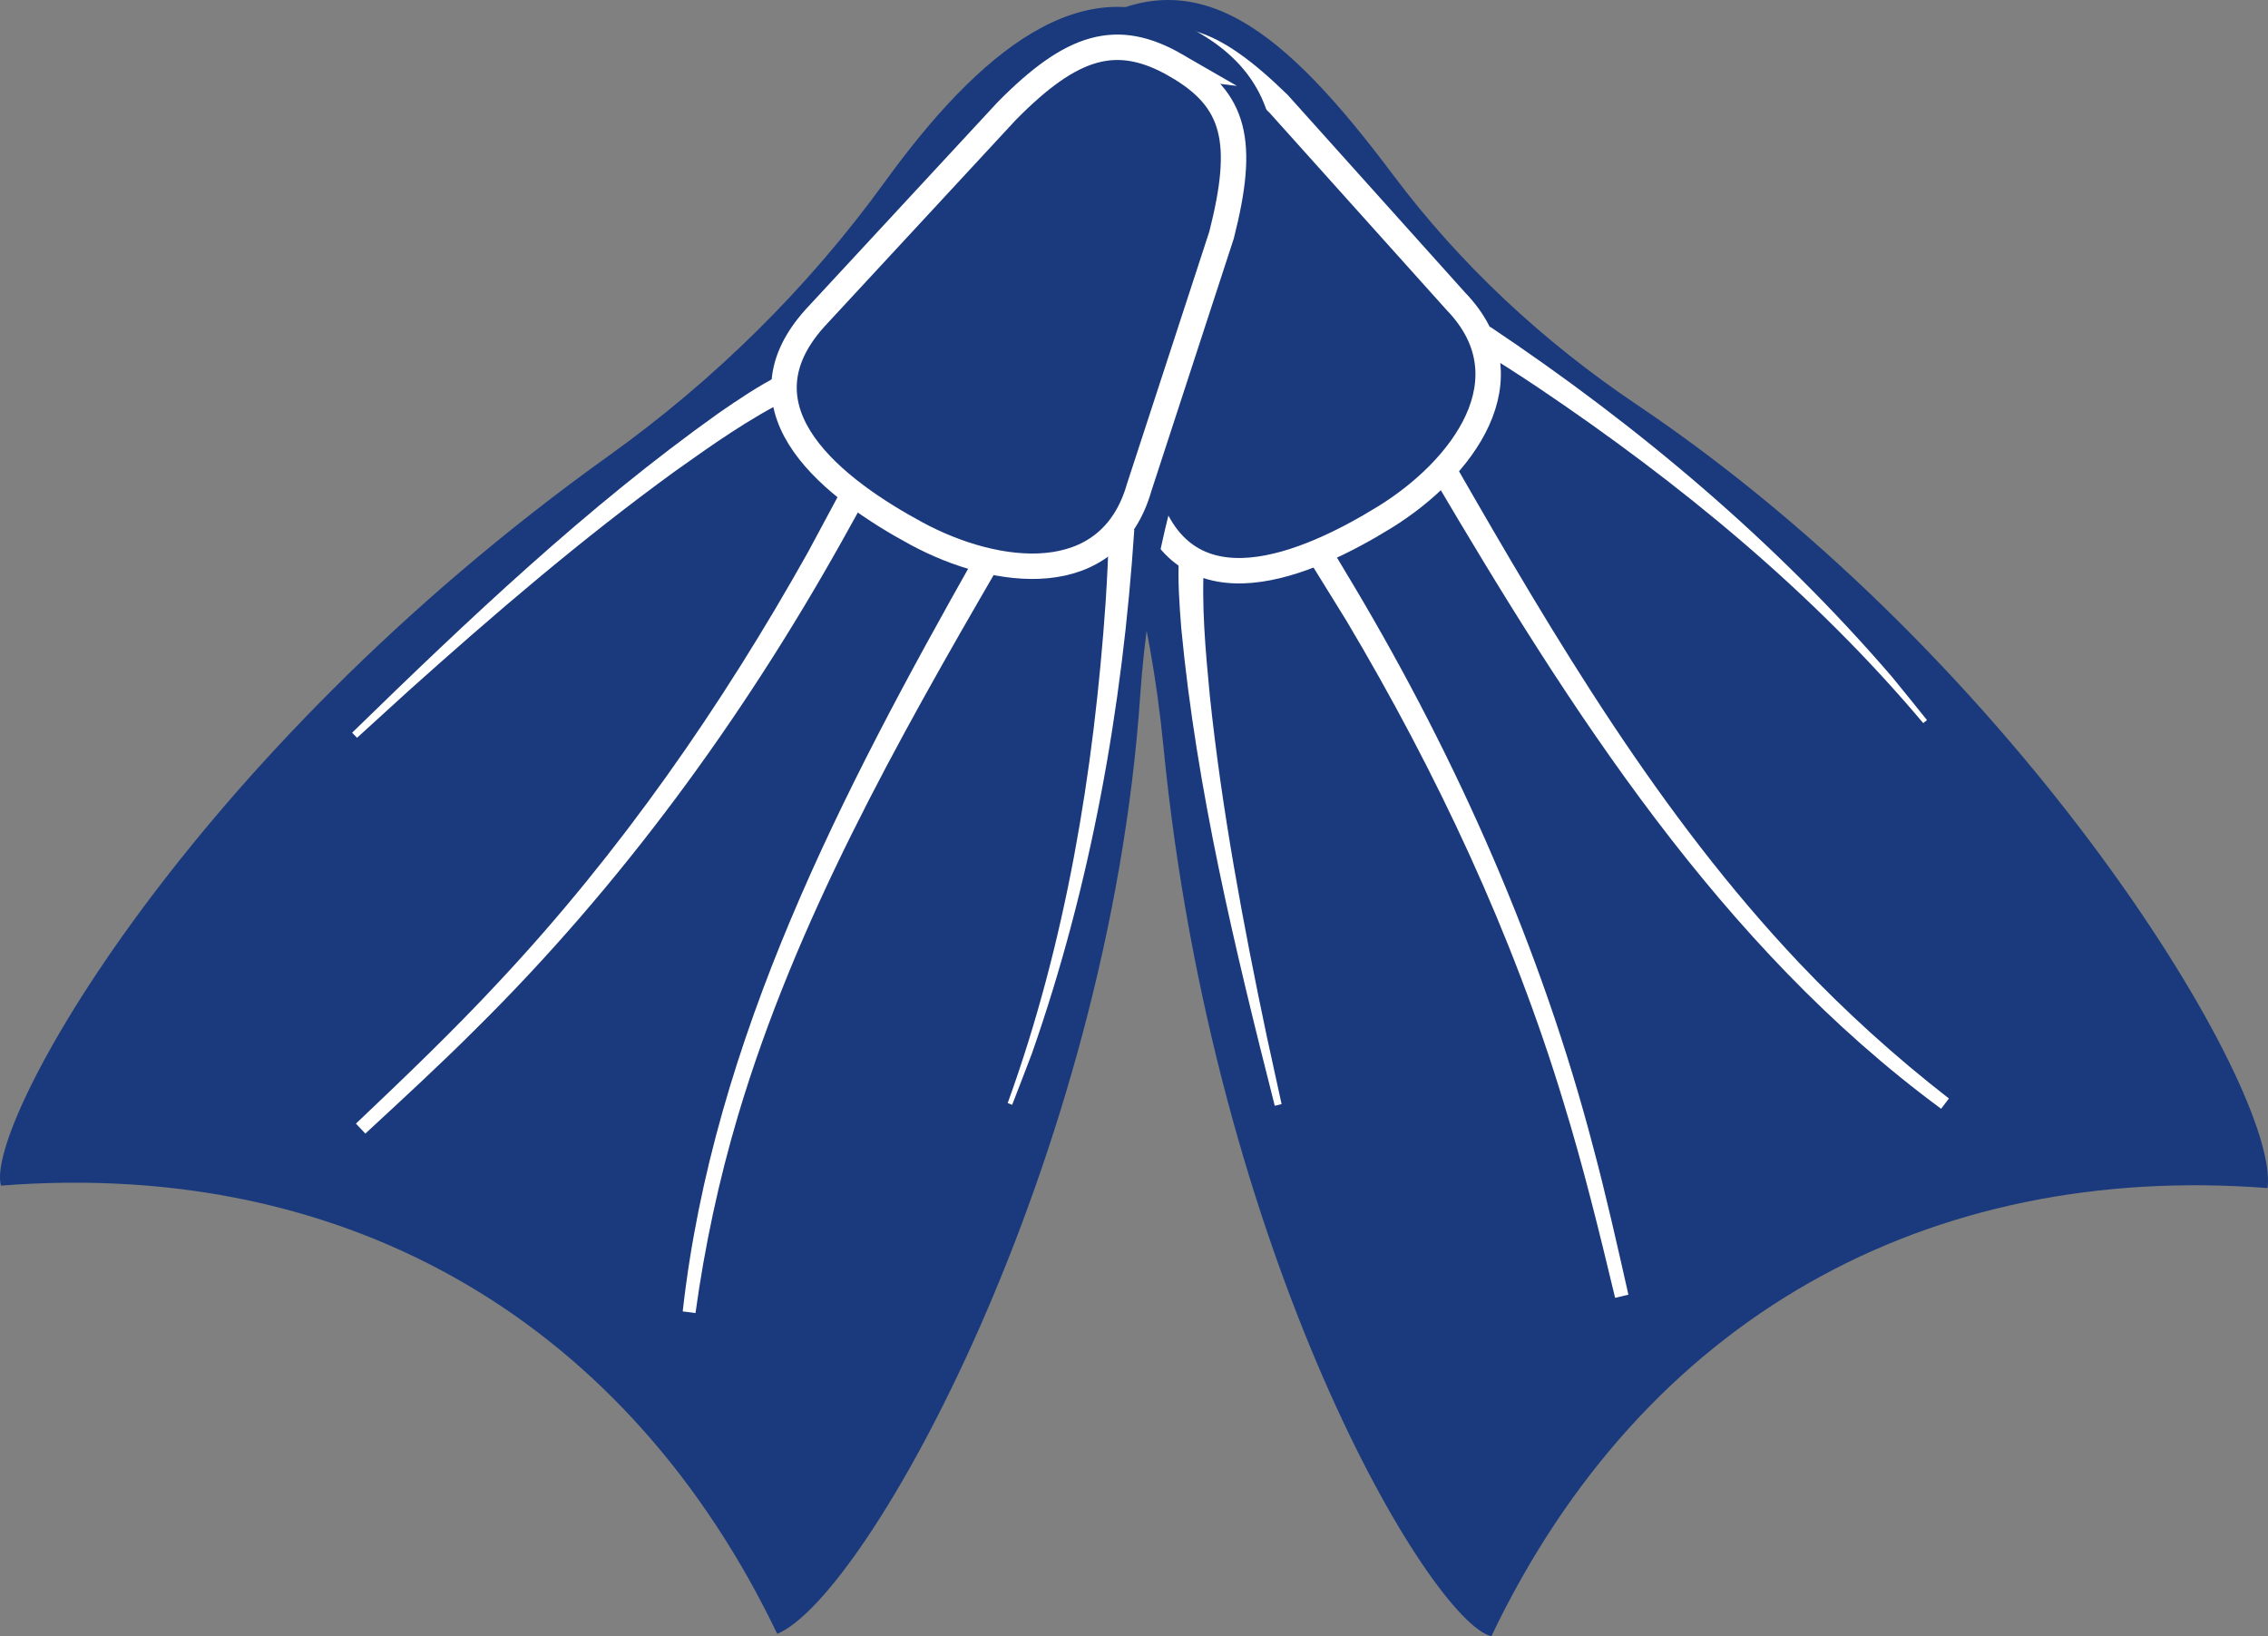 <?xml version="1.0" encoding="UTF-8"?>
<svg id="Layer_1" data-name="Layer 1" xmlns="http://www.w3.org/2000/svg" viewBox="0 0 713.64 514.78">
  <rect x="0" y="0" width="713.64" height="514.78" fill="#808080" stroke="none"/>
  <defs>
    <style>
      .cls-1 {
        fill: #fff;
      }

      .cls-2 {
        fill: #1a3a7d;
      }

      .cls-3 {
        fill: none;
        stroke: #fff;
        stroke-miterlimit: 10;
        stroke-width: 8px;
      }
    </style>
  </defs>
  <g>
    <path class="cls-2" d="m366.03,234.38c-4-40.85-14.42-80.81-31.17-118.29-20.48-45.84-28-88.35,6.1-107.44,35.69-22.7,63.76,1.52,97.5,46.52,21.16,28.22,47.2,52.38,76.47,72.06,121.65,81.81,202.58,215.92,198.57,246.53-106.86-8.18-196.3,40.61-244.24,141.01-18.98-4.74-87.34-117.91-103.23-280.41Z"/>
    <path class="cls-1" d="m508.21,408.3c-4.93-20.58-10-41.3-16.23-61.51-16.11-53.16-39.96-103.85-68.32-151.52-2.81-4.55-9.67-15.61-12.53-20.24,0,0,6.77-4.26,6.77-4.26l8.23,13.74c32.71,54.99,58.92,114.24,75.13,176.2,4.1,15.28,7.65,31.22,11.13,46.59,0,0-4.2,1-4.2,1h0Z"/>
    <path class="cls-1" d="m610.78,348.81c-69.53-51.26-116.65-125.44-159.91-198.79,0,0,6.93-4,6.93-4,31.64,55.14,64.43,110.53,108.33,156.91,14.58,15.38,30.35,29.63,47.11,42.65l-2.46,3.23h0Z"/>
    <path class="cls-1" d="m605.16,227.49c-34.61-41.13-76.7-75.63-121.18-105.56-6.36-4.25-12.85-8.42-19.31-12.32l4.18-6.82c46.6,31.15,89.98,67.69,126.56,110.24,2.67,3.2,8.26,10.24,10.93,13.51,0,0-1.18.94-1.18.94h0Z"/>
    <path class="cls-1" d="m401.11,347.87c-12.53-49.35-24.6-99.48-29.42-150.26-.59-7.46-1.14-14.99-.73-22.48,0,0,7.95.86,7.95.86-.94,14.15.41,28.61,1.75,42.71,3.77,36.03,10.48,71.88,17.94,107.33,0,0,4.66,21.31,4.66,21.31l-2.16.53h0Z"/>
    <path class="cls-3" d="m348.99,18.35h0c18.66-10.77,31.6-6.87,53.3,14.28l55.8,62.15c23.54,24.35,2.07,52.86-22.42,67.95s-62.51,31.35-74.7-6.19l-26.26-84.89c-7.76-28.24-4.38-42.52,14.28-53.3Z"/>
  </g>
  <g>
    <path class="cls-2" d="m191.54,143.38c33.38-23.89,62.78-52.9,86.86-86.14,29.46-40.66,62.51-68.43,96.09-48.44,37.5,19.56,30.56,55.97,8.46,107.7-13.86,32.44-21.76,67.06-24.17,102.26-10.02,146.26-85.7,283.4-114.22,295.24C198.2,417.37,111.24,364.31.31,372.99c-5.39-18.81,58.45-134.59,191.22-229.6Z"/>
    <path class="cls-1" d="m112,353.48c15.35-14.56,30.77-29.31,45.16-44.81,37.98-40.53,69.96-86.53,97.06-134.93,2.54-4.71,8.69-16.18,11.26-20.97,0,0,7.07,3.74,7.07,3.74l-7.78,14c-31.27,55.83-69.47,108.15-115.03,153.17-11.18,11.19-23.21,22.23-34.78,32.94,0,0-2.96-3.13-2.96-3.13h0Z"/>
    <path class="cls-1" d="m214.82,412.56c9.62-85.84,50.31-163.74,92.2-237.88,0,0,6.93,4,6.93,4-31.93,54.97-63.5,111.06-81.73,172.27-6.03,20.32-10.48,41.1-13.38,62.13l-4.02-.52h0Z"/>
    <path class="cls-1" d="m317.07,347.04c18.31-50.54,27.14-104.24,30.83-157.73.5-7.63.87-15.34,1.01-22.88l8,.21c-3.68,55.93-13.64,111.77-32.19,164.72-1.44,3.92-4.74,12.27-6.24,16.22,0,0-1.4-.55-1.4-.55h0Z"/>
    <path class="cls-1" d="m110.79,230.51c36.48-35.53,73.86-71.04,115.42-100.61,6.16-4.24,12.41-8.48,19.11-11.87,0,0,3.23,7.32,3.23,7.32-12.73,6.26-24.57,14.66-36.11,22.87-29.32,21.28-57.01,45.02-83.98,69.2,0,0-16.12,14.69-16.12,14.69l-1.54-1.61h0Z"/>
    <path class="cls-3" d="m370.1,20.61h0c18.66,10.77,21.75,23.94,14.28,53.3l-25.92,79.4c-9.31,32.56-44.75,28.22-70.05,14.56-25.31-13.66-58.41-38.46-31.99-67.79l60.39-65.19c20.58-20.84,34.64-25.06,53.3-14.28Z"/>
  </g>
</svg>